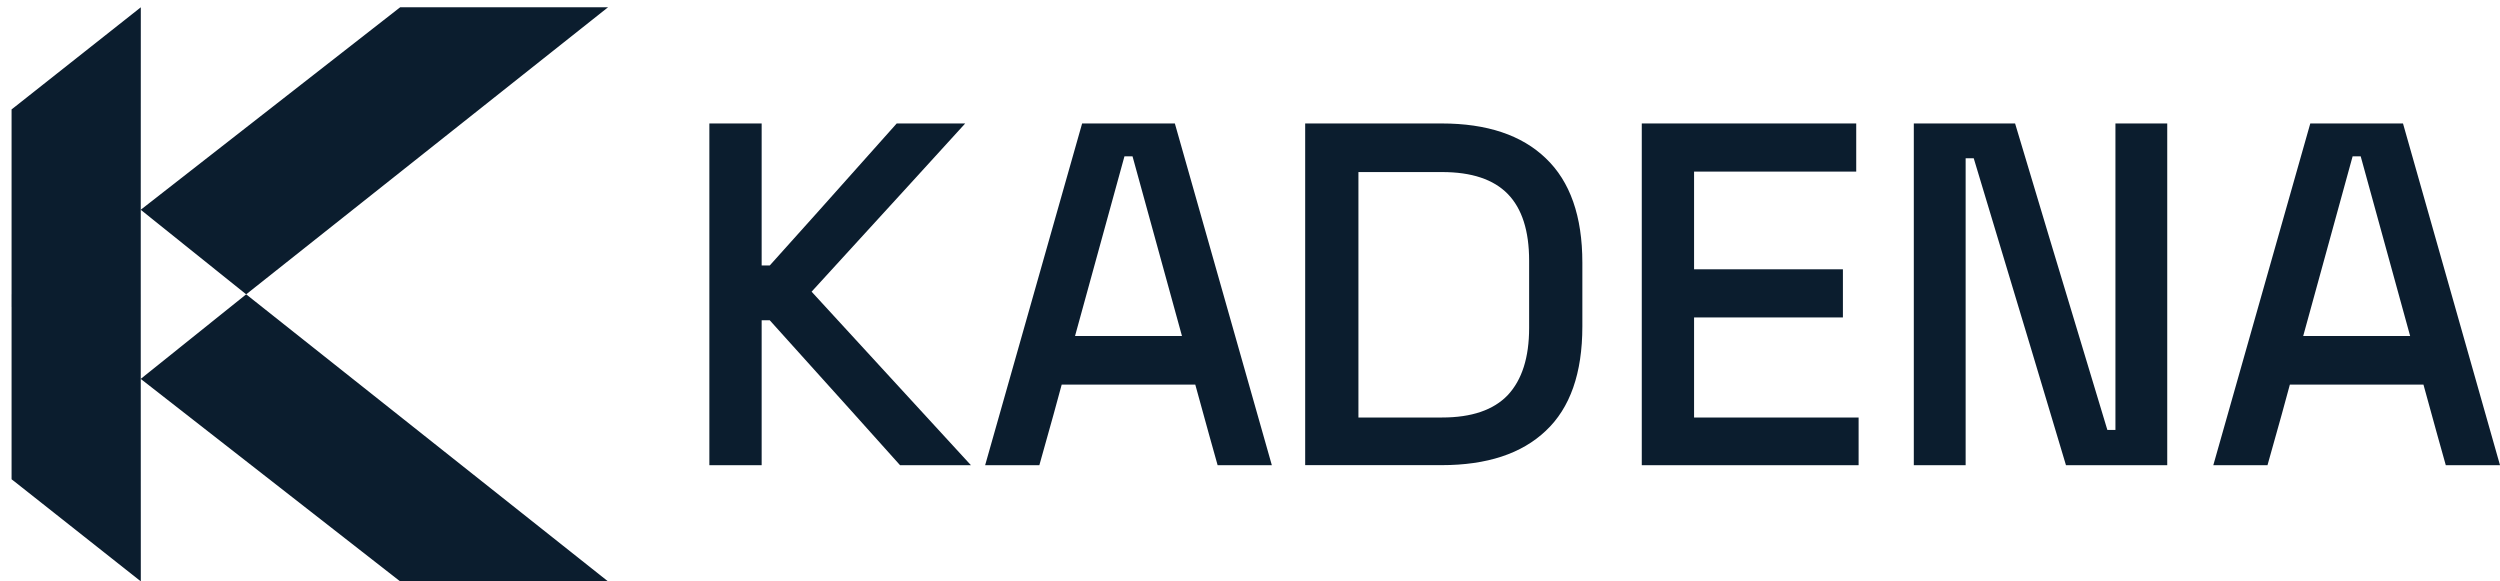 <svg width="86" height="20" viewBox="0 0 86 20" fill="none" xmlns="http://www.w3.org/2000/svg">
<path d="M24.402 16.002V4.247H26.201V9.132H26.48C27.211 8.324 28.666 6.696 30.847 4.247H33.203C32.319 5.22 30.559 7.149 27.919 10.034C28.835 11.028 30.662 13.017 33.399 16.002H30.961C30.22 15.171 28.726 13.51 26.48 11.018H26.201V16.002H24.402Z" fill="#0B1D2E"/>
<path d="M33.889 16.002C34.445 14.046 35.557 10.127 37.225 4.247H40.415C40.971 6.203 42.083 10.122 43.751 16.002H41.886C41.755 15.543 41.499 14.62 41.118 13.231H36.522C36.402 13.69 36.145 14.614 35.754 16.002H33.889ZM36.98 11.559H40.66C40.376 10.521 39.809 8.46 38.959 5.378H38.681C38.397 6.405 37.831 8.466 36.981 11.559H36.98Z" fill="#0B1D2E"/>
<path d="M44.898 16.002V4.247H49.592C51.152 4.247 52.345 4.647 53.174 5.444C54.013 6.242 54.433 7.439 54.433 9.034V11.231C54.433 12.838 54.013 14.034 53.174 14.821C52.345 15.607 51.151 16.001 49.592 16.001H44.898V16.002ZM46.73 14.362H49.609C50.623 14.362 51.375 14.106 51.867 13.592C52.357 13.068 52.602 12.297 52.602 11.28V8.968C52.602 7.941 52.357 7.175 51.867 6.672C51.376 6.17 50.624 5.919 49.609 5.919H46.73V14.362Z" fill="#0B1D2E"/>
<path d="M56.477 16.002V4.247H63.854V5.903H58.276V9.264H63.396V10.92H58.276V14.363H63.936V16.003H56.477V16.002Z" fill="#0B1D2E"/>
<path d="M65.835 16.002V4.247H69.319C69.843 6.007 70.9 9.52 72.493 14.789H72.771V4.247H74.553V16.002H71.069C70.546 14.242 69.488 10.723 67.896 5.444H67.618V16.002H65.835Z" fill="#0B1D2E"/>
<path d="M76.138 16.002C76.694 14.046 77.806 10.127 79.474 4.247H82.663C83.22 6.203 84.332 10.122 86 16.002H84.135C84.004 15.543 83.748 14.62 83.367 13.231H78.771C78.651 13.69 78.394 14.614 78.002 16.002H76.138ZM79.229 11.559H82.909C82.625 10.521 82.058 8.46 81.208 5.378H80.93C80.646 6.405 80.079 8.466 79.23 11.559H79.229Z" fill="#0B1D2E"/>
<path d="M20.916 19.999H13.765L13.76 19.995L13.704 19.952L4.841 13.034L8.468 10.125L20.856 19.952L20.916 19.999Z" fill="#0B1D2E"/>
<path d="M20.916 0.251H13.765L13.76 0.255L13.704 0.298L4.841 7.216L8.468 10.125L20.856 0.298L20.916 0.251Z" fill="#0B1D2E"/>
<path d="M4.842 10.563V13.027V13.036L4.844 19.952V19.999L4.839 19.995L4.784 19.952L0.471 16.543L0.46 16.535L0.398 16.487V3.763L0.46 3.715L0.471 3.707L4.784 0.298L4.839 0.255L4.844 0.251V0.298L4.842 7.215V7.223V10.125V10.563Z" fill="#0B1D2E"/>
<path d="M0.398 10.125H0.396V10.563H0.398V10.125Z" fill="#0B1D2E"/>
<path d="M4.842 10.125H4.841V10.563H4.842V10.125Z" fill="#0B1D2E"/>
</svg>
